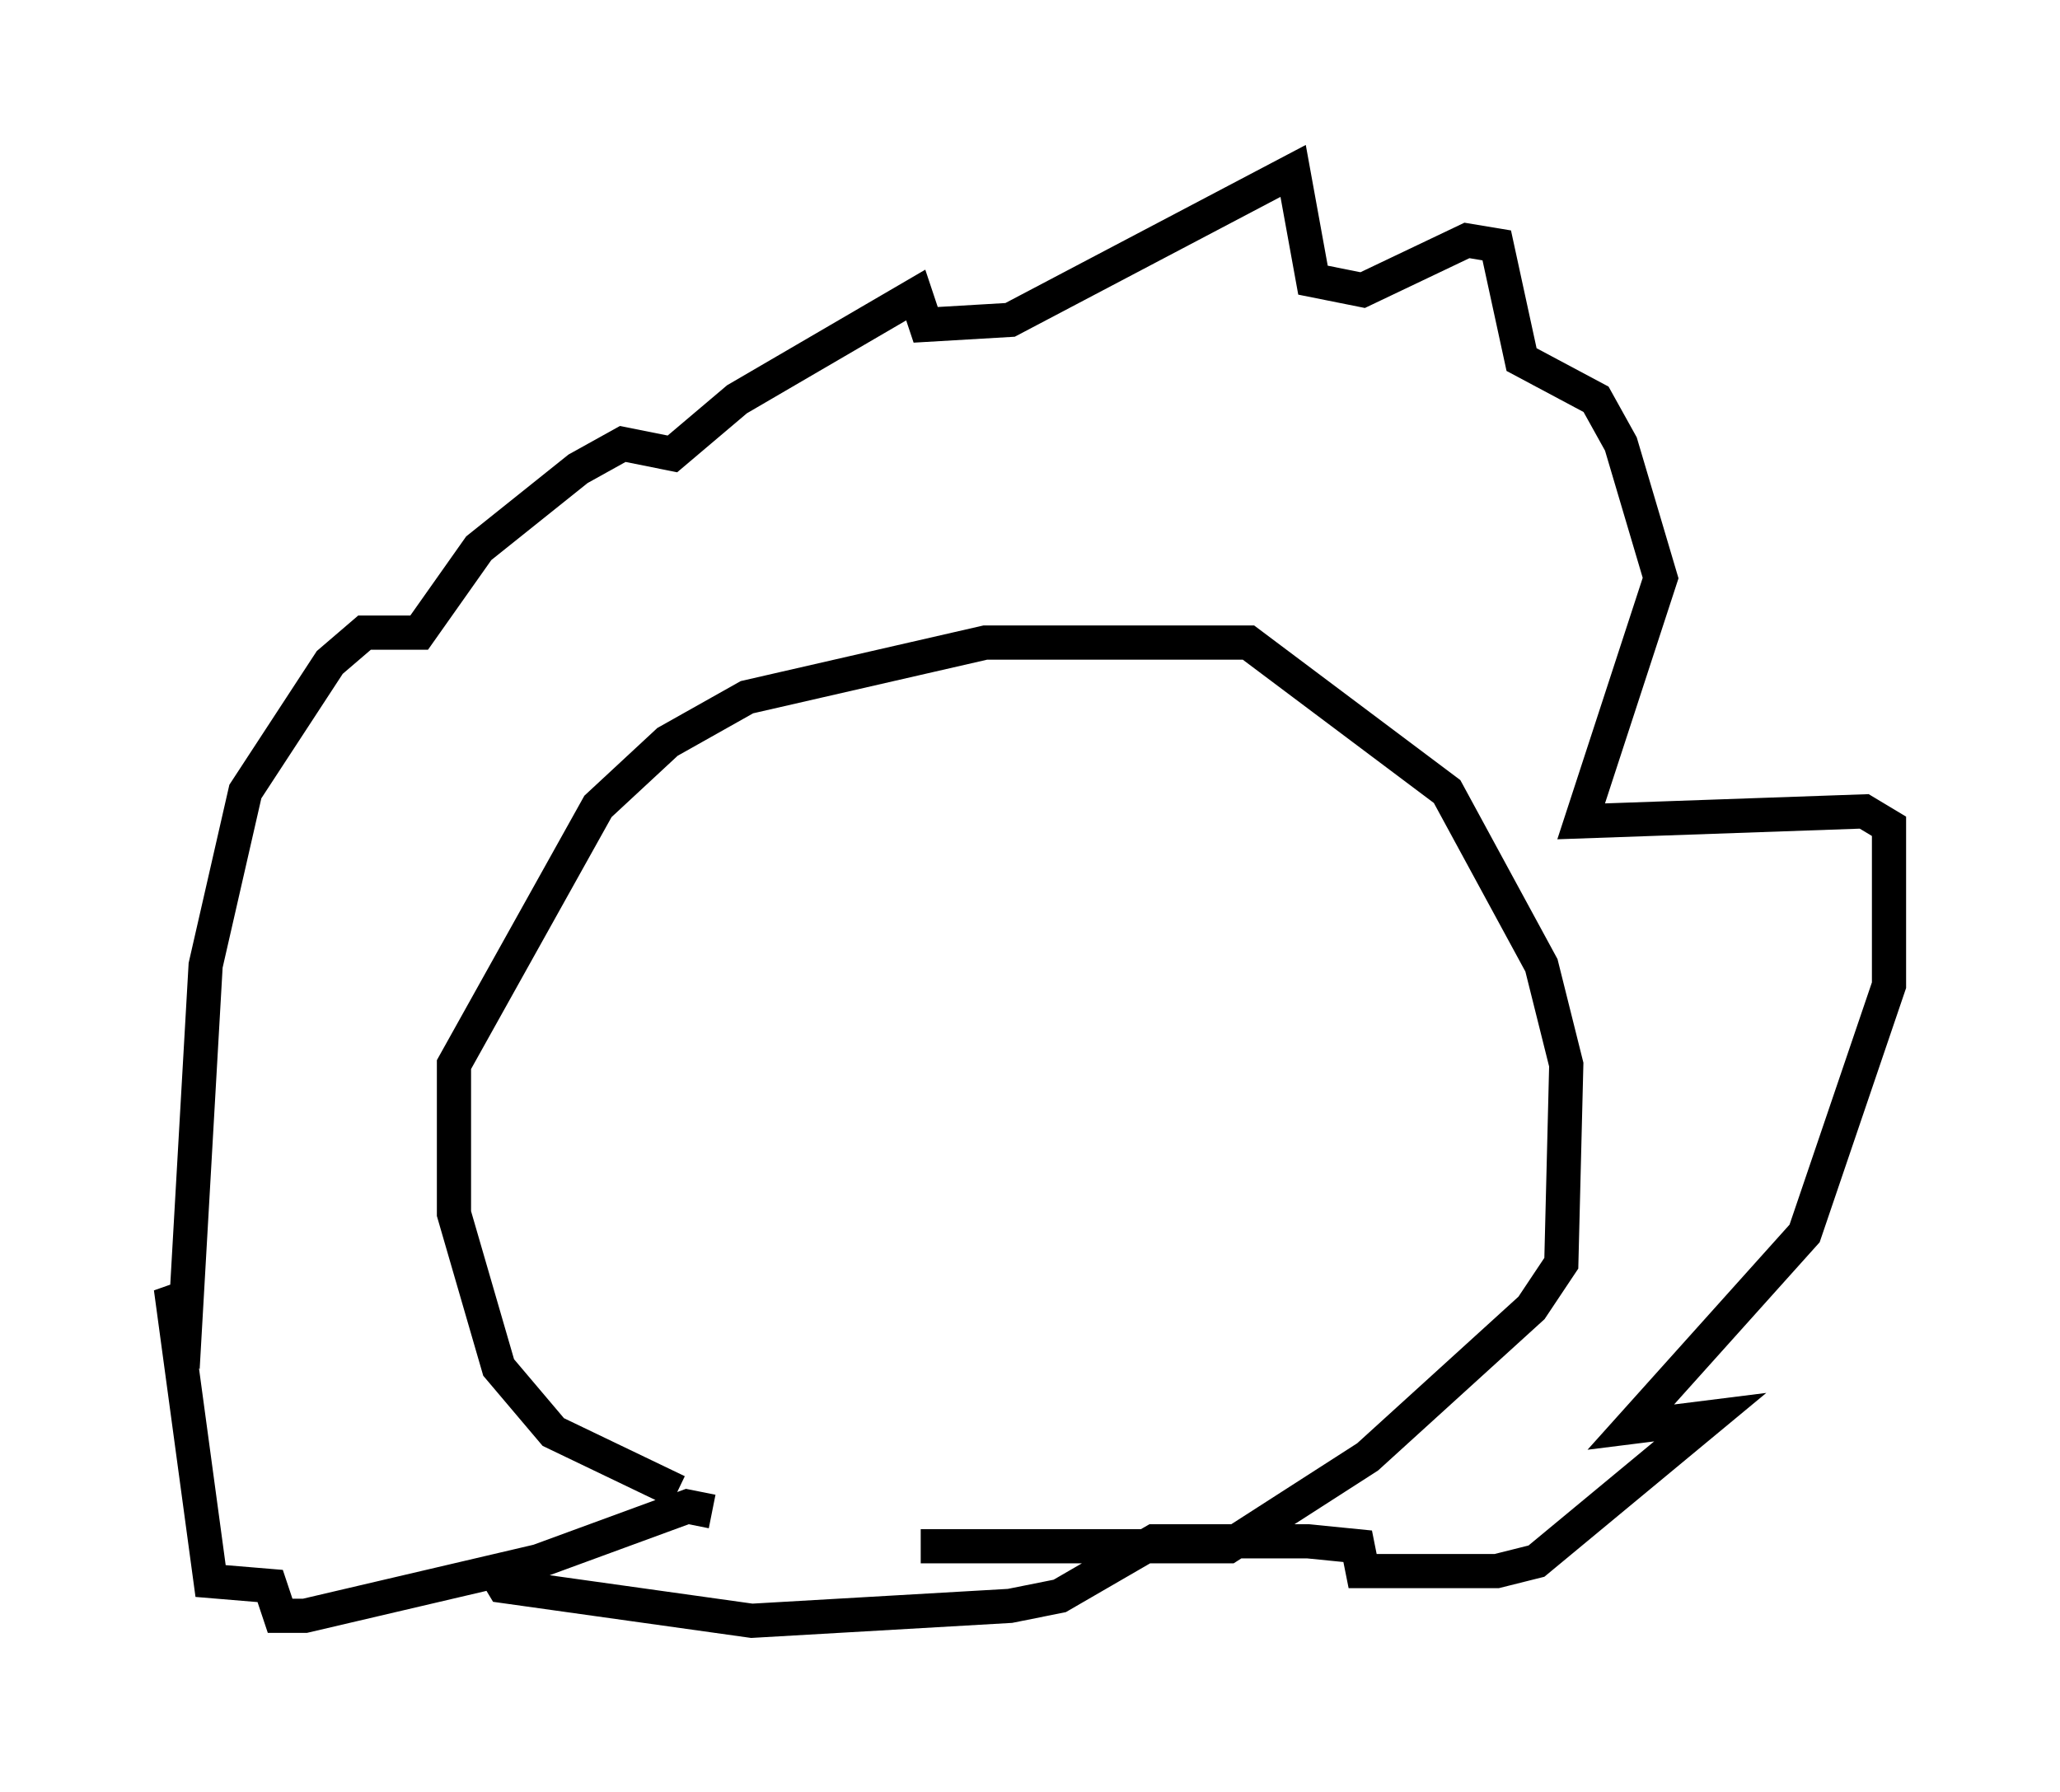 <?xml version="1.0" encoding="utf-8" ?>
<svg baseProfile="full" height="52.413" version="1.1" width="60.257" xmlns="http://www.w3.org/2000/svg" xmlns:ev="http://www.w3.org/2001/xml-events" xmlns:xlink="http://www.w3.org/1999/xlink"><defs /><rect fill="white" height="52.413" width="60.257" x="0" y="0" /><path d="M26.061, 43.927 m-6.246, -0.291 l-3.631, -1.743 -1.598, -1.888 l-1.307, -4.503 0.0, -4.358 l4.212, -7.553 2.034, -1.888 l2.324, -1.307 6.972, -1.598 l7.698, 0.0 5.81, 4.358 l2.76, 5.084 0.726, 2.905 l-0.145, 5.81 -0.872, 1.307 l-4.793, 4.358 -4.067, 2.615 l-9.006, 0.0 m-6.101, -1.017 l-0.726, -0.145 -4.358, 1.598 l-6.827, 1.598 -0.726, 0.0 l-0.291, -0.872 -1.743, -0.145 l-1.162, -8.57 0.436, 0.726 l0.581, -10.168 1.162, -5.084 l2.469, -3.777 1.017, -0.872 l1.598, 0.0 1.743, -2.469 l2.905, -2.324 1.307, -0.726 l1.453, 0.291 1.888, -1.598 l5.229, -3.05 0.291, 0.872 l2.469, -0.145 8.279, -4.358 l0.581, 3.196 1.453, 0.291 l3.05, -1.453 0.872, 0.145 l0.726, 3.341 2.179, 1.162 l0.726, 1.307 1.162, 3.922 l-2.324, 7.117 8.279, -0.291 l0.726, 0.436 0.0, 4.648 l-2.469, 7.263 -5.084, 5.665 l2.324, -0.291 -5.084, 4.212 l-1.162, 0.291 -3.922, 0.0 l-0.145, -0.726 -1.453, -0.145 l-4.503, 0.0 -2.76, 1.598 l-1.453, 0.291 -7.553, 0.436 l-7.263, -1.017 -0.436, -0.726 " fill="none" stroke="black" stroke-width="1" /></svg>